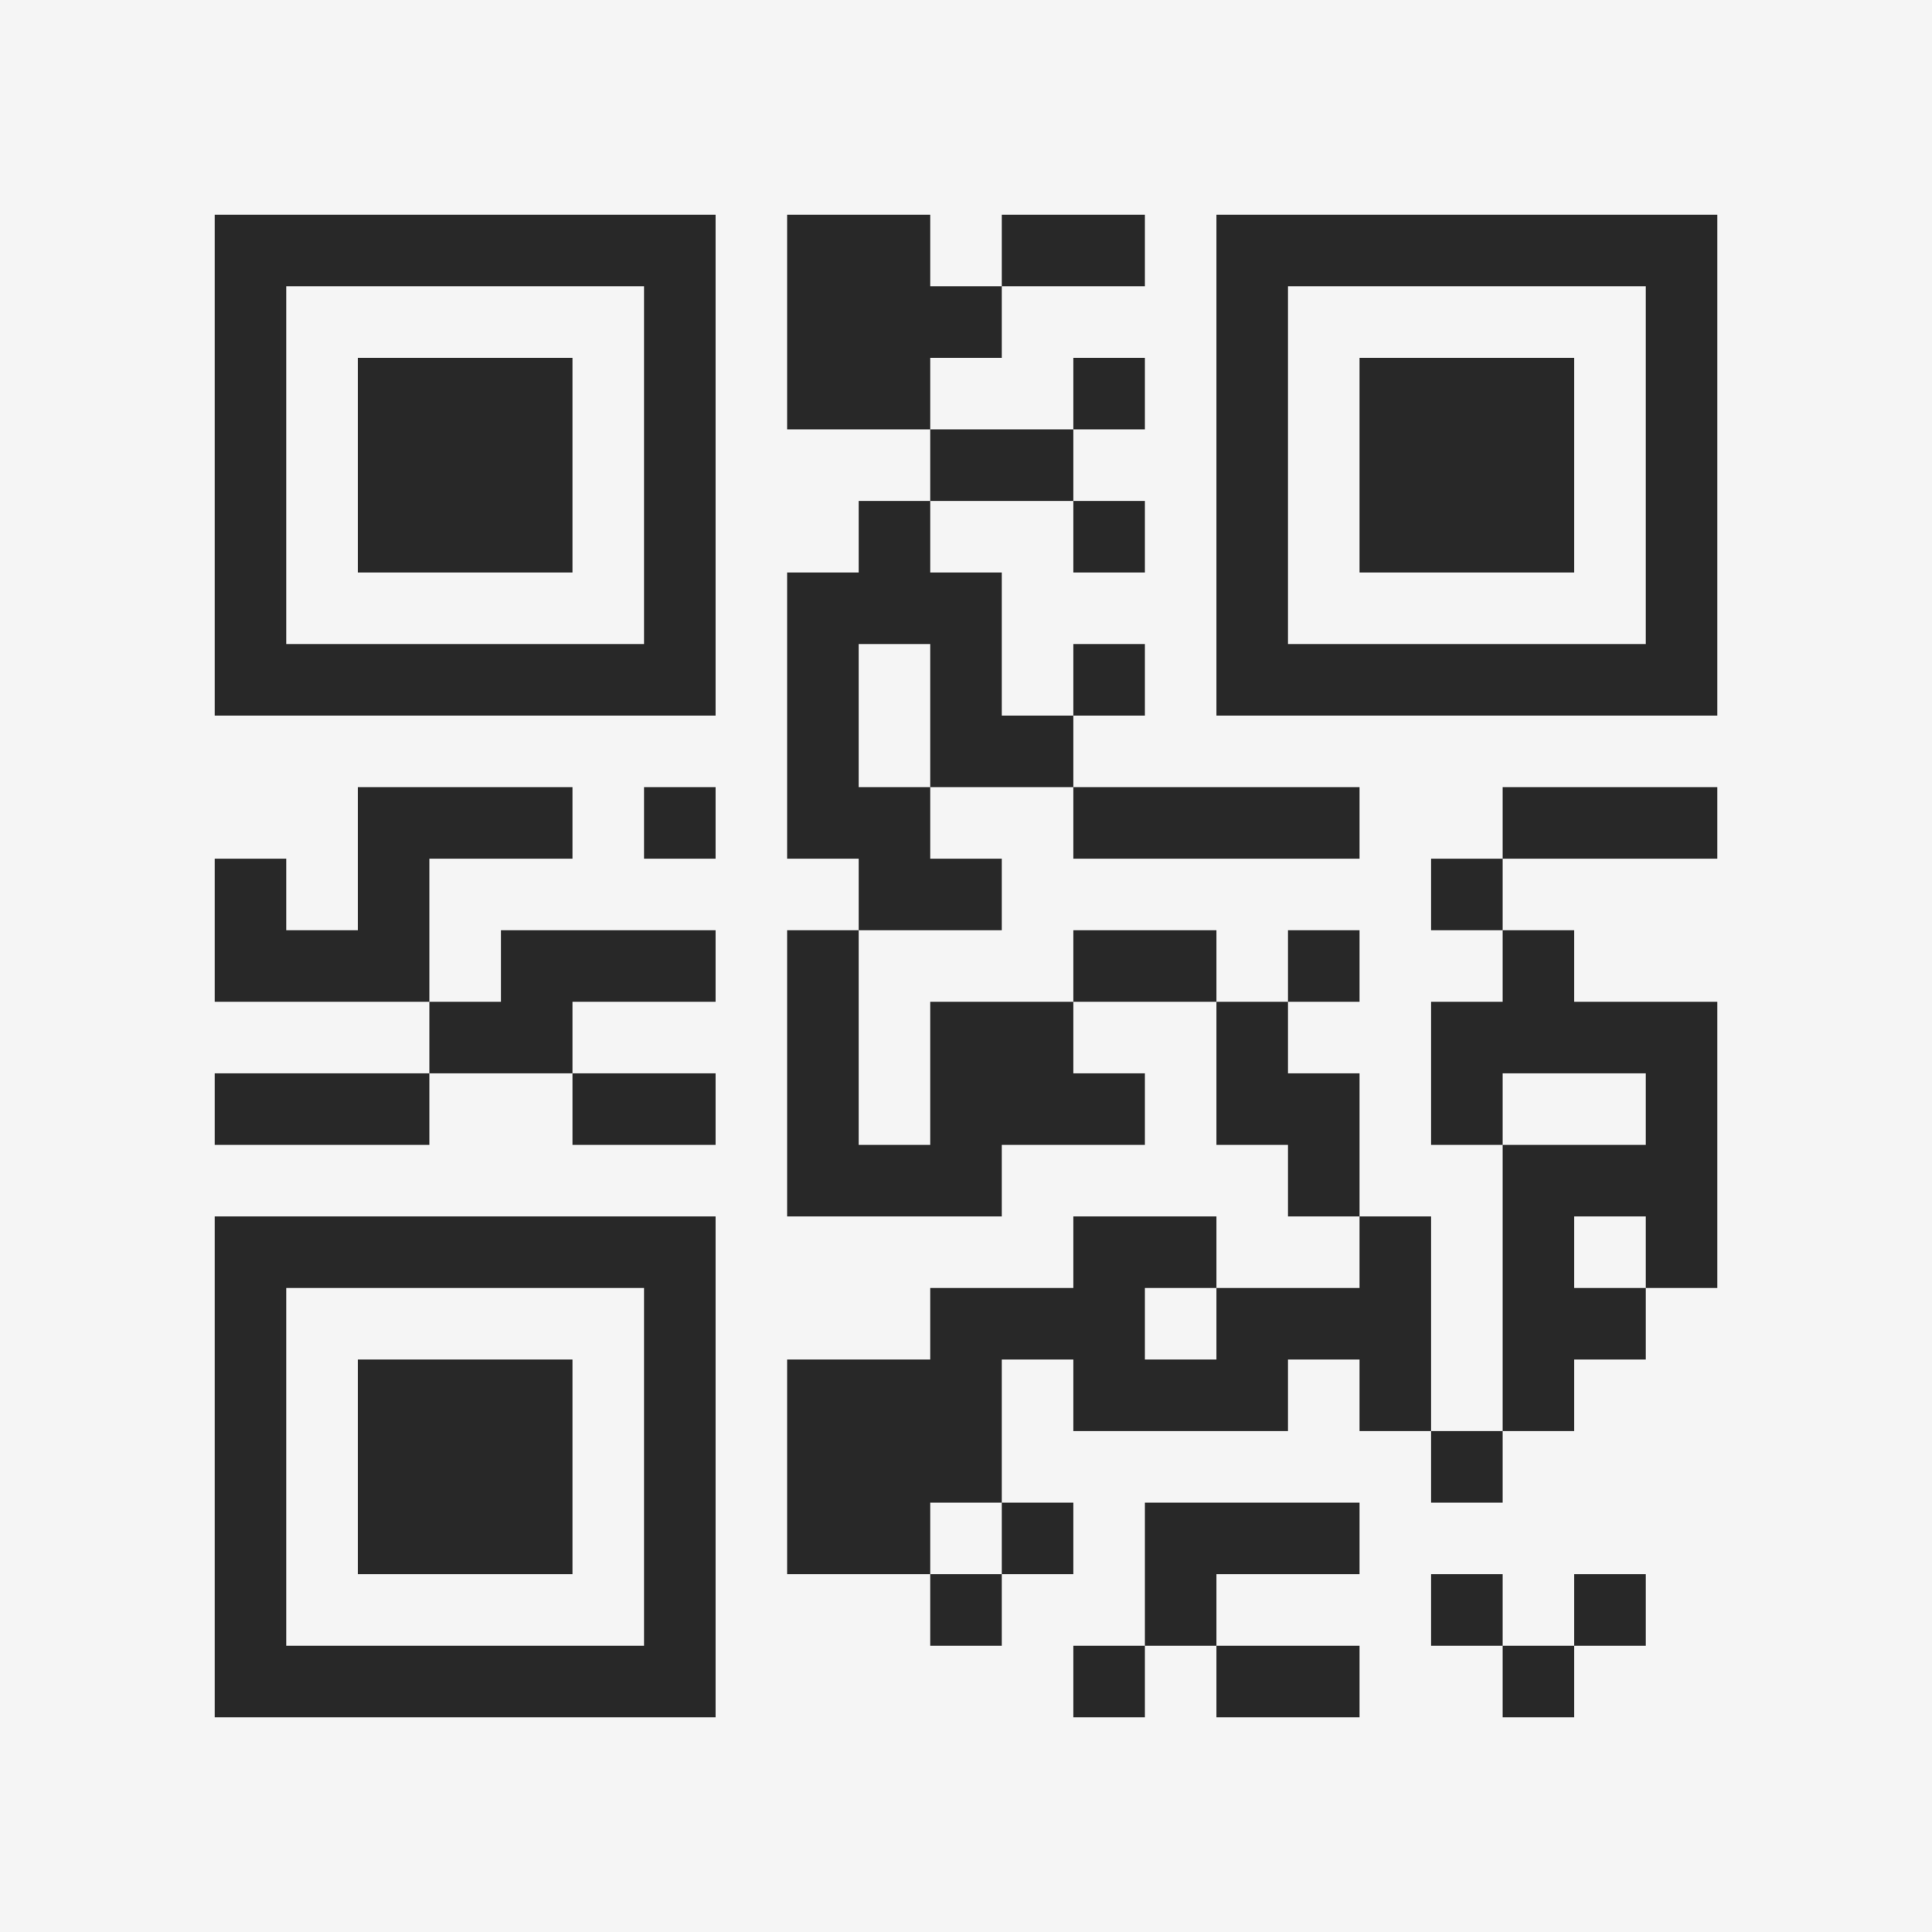 <?xml version="1.0" encoding="UTF-8"?>
<svg xmlns="http://www.w3.org/2000/svg" version="1.1" width="400" height="400" viewBox="0 0 400 400"><rect x="0" y="0" width="400" height="400" fill="#f5f5f5"/><g transform="scale(14.815)"><g transform="translate(3,3)"><path fill-rule="evenodd" d="M8 0L8 3L10 3L10 4L9 4L9 5L8 5L8 9L9 9L9 10L8 10L8 14L11 14L11 13L13 13L13 12L12 12L12 11L14 11L14 13L15 13L15 14L16 14L16 15L14 15L14 14L12 14L12 15L10 15L10 16L8 16L8 19L10 19L10 20L11 20L11 19L12 19L12 18L11 18L11 16L12 16L12 17L15 17L15 16L16 16L16 17L17 17L17 18L18 18L18 17L19 17L19 16L20 16L20 15L21 15L21 11L19 11L19 10L18 10L18 9L21 9L21 8L18 8L18 9L17 9L17 10L18 10L18 11L17 11L17 13L18 13L18 17L17 17L17 14L16 14L16 12L15 12L15 11L16 11L16 10L15 10L15 11L14 11L14 10L12 10L12 11L10 11L10 13L9 13L9 10L11 10L11 9L10 9L10 8L12 8L12 9L16 9L16 8L12 8L12 7L13 7L13 6L12 6L12 7L11 7L11 5L10 5L10 4L12 4L12 5L13 5L13 4L12 4L12 3L13 3L13 2L12 2L12 3L10 3L10 2L11 2L11 1L13 1L13 0L11 0L11 1L10 1L10 0ZM9 6L9 8L10 8L10 6ZM2 8L2 10L1 10L1 9L0 9L0 11L3 11L3 12L0 12L0 13L3 13L3 12L5 12L5 13L7 13L7 12L5 12L5 11L7 11L7 10L4 10L4 11L3 11L3 9L5 9L5 8ZM6 8L6 9L7 9L7 8ZM18 12L18 13L20 13L20 12ZM19 14L19 15L20 15L20 14ZM13 15L13 16L14 16L14 15ZM10 18L10 19L11 19L11 18ZM13 18L13 20L12 20L12 21L13 21L13 20L14 20L14 21L16 21L16 20L14 20L14 19L16 19L16 18ZM17 19L17 20L18 20L18 21L19 21L19 20L20 20L20 19L19 19L19 20L18 20L18 19ZM0 0L0 7L7 7L7 0ZM1 1L1 6L6 6L6 1ZM2 2L2 5L5 5L5 2ZM14 0L14 7L21 7L21 0ZM15 1L15 6L20 6L20 1ZM16 2L16 5L19 5L19 2ZM0 14L0 21L7 21L7 14ZM1 15L1 20L6 20L6 15ZM2 16L2 19L5 19L5 16Z" fill="#282828"/></g></g></svg>
